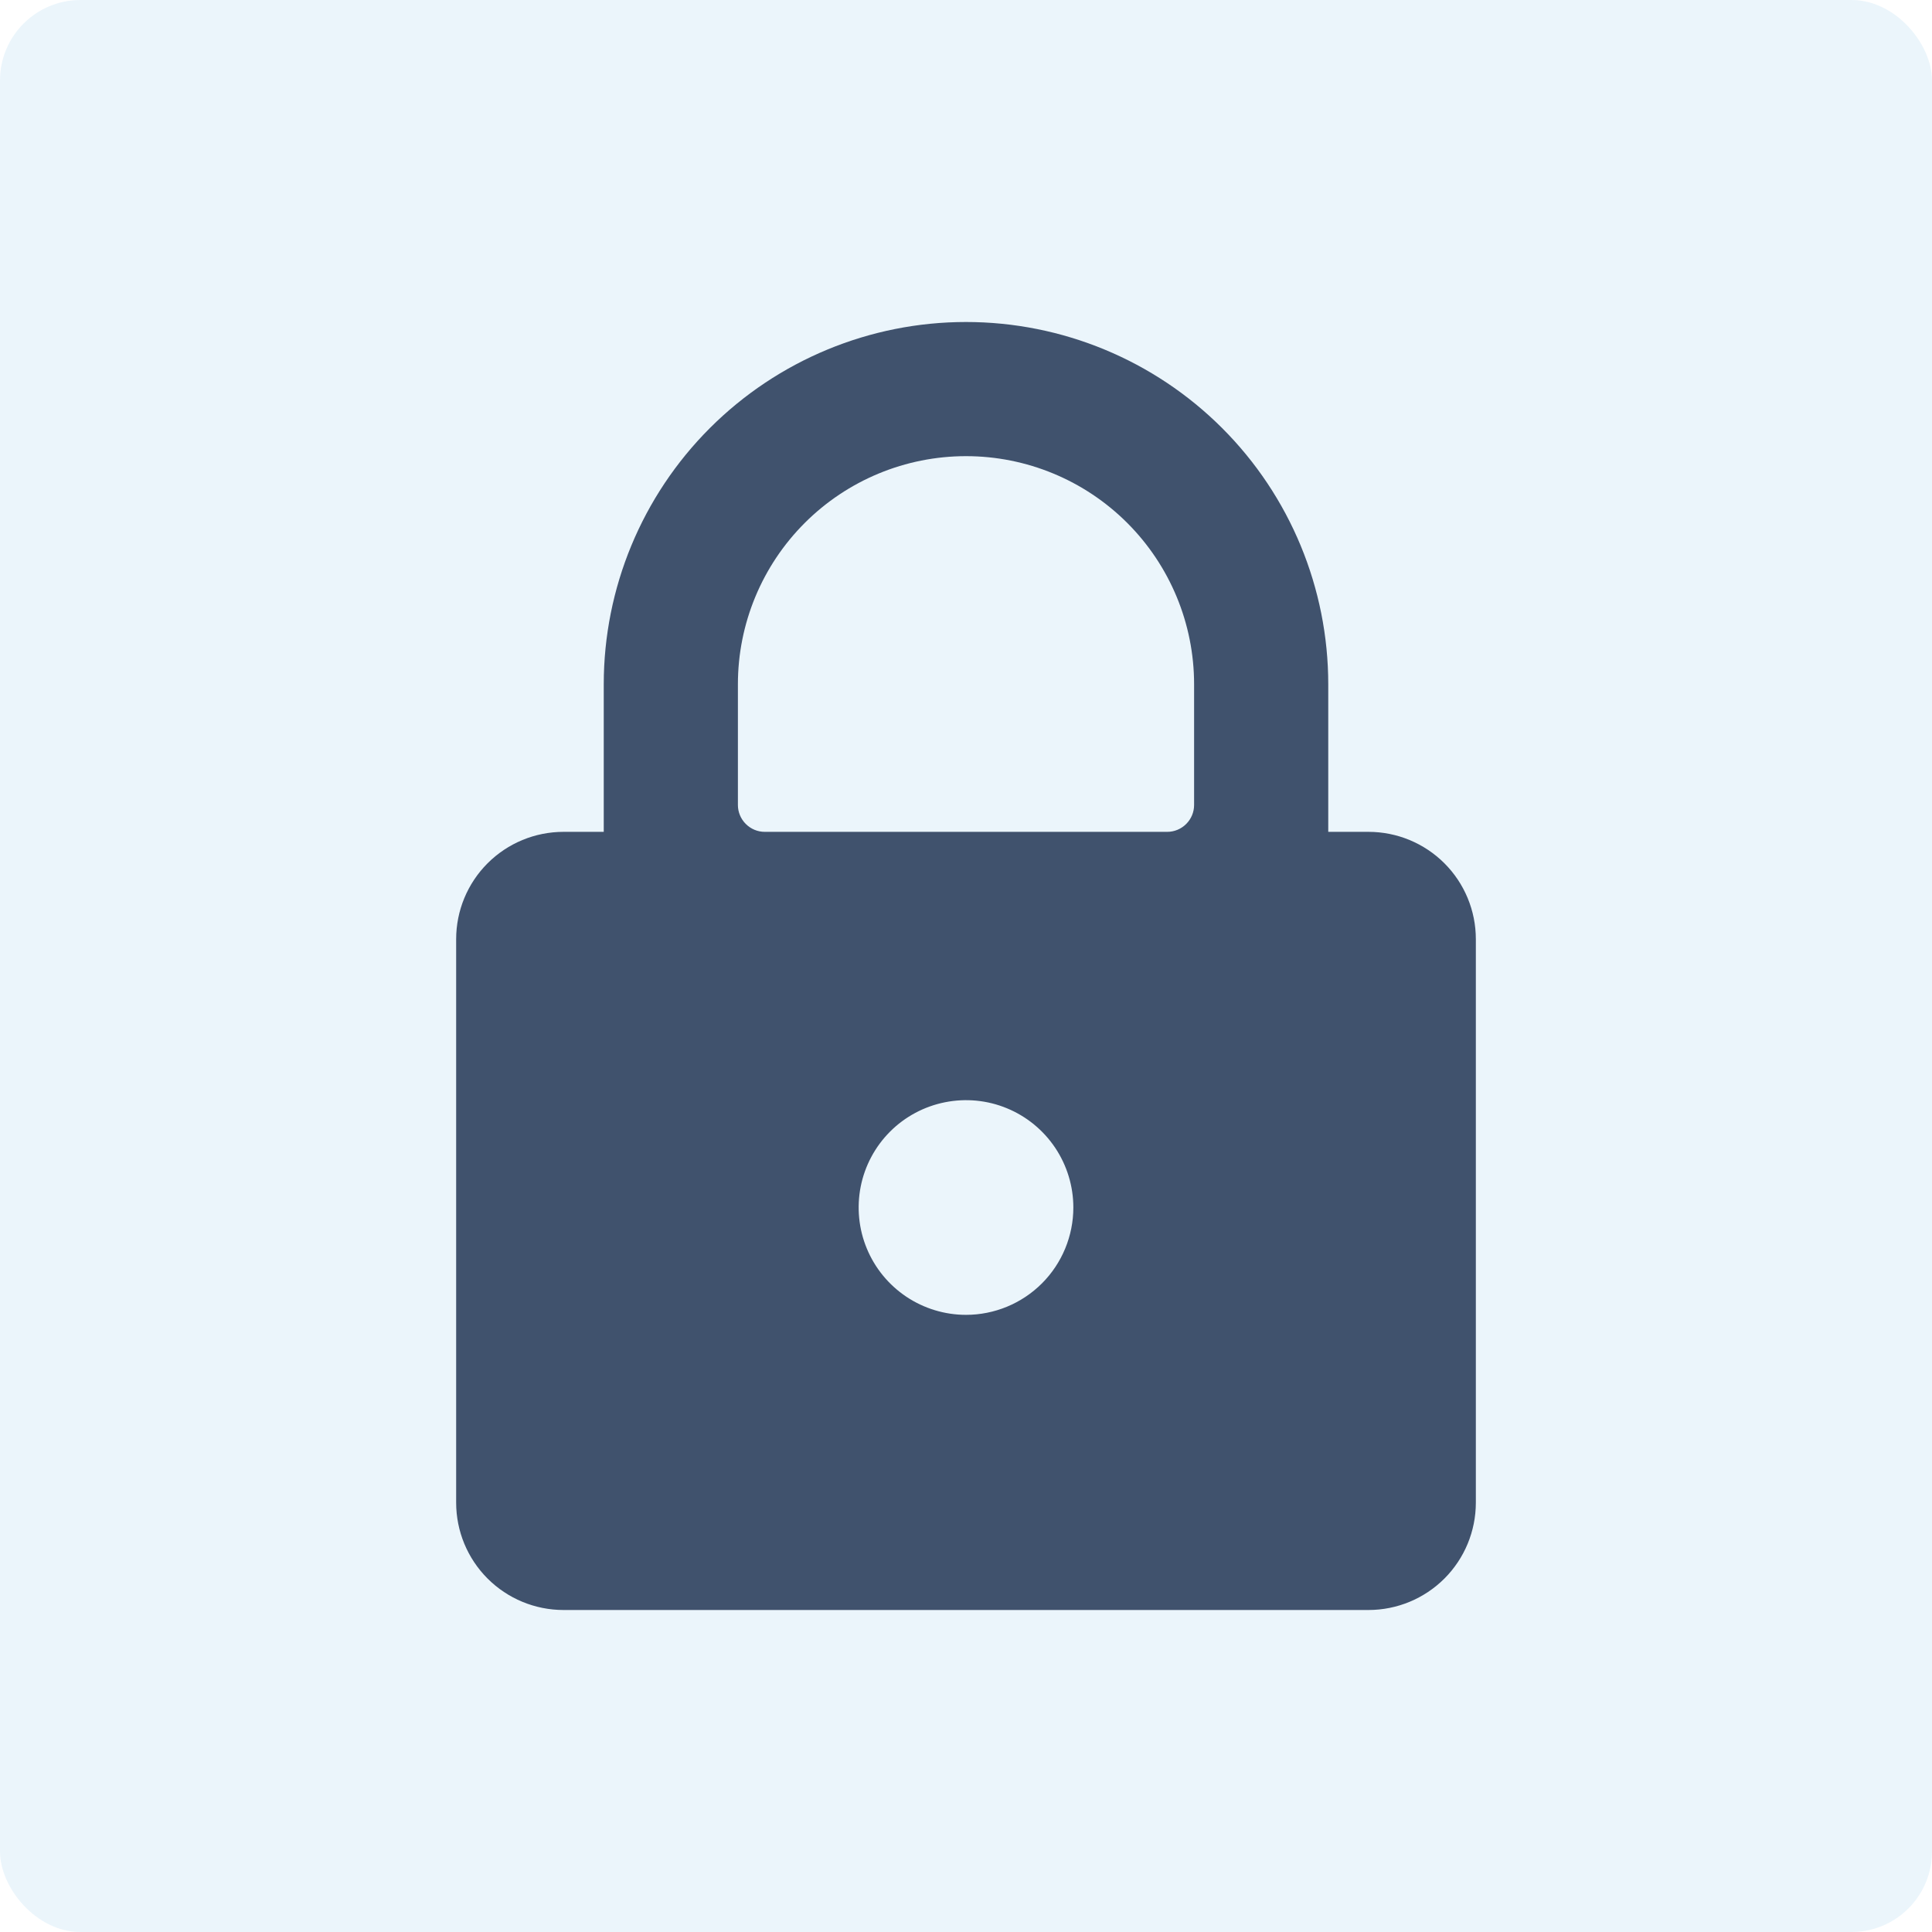 <svg width="48" height="48" viewBox="0 0 48 48" fill="none" xmlns="http://www.w3.org/2000/svg">
<rect width="48" height="48" rx="2" fill="#3598DB" fill-opacity="0.1"/>
<path d="M34 20.667H33V17C33 14.613 32.052 12.324 30.364 10.636C28.676 8.948 26.387 8 24 8C21.613 8 19.324 8.948 17.636 10.636C15.948 12.324 15 14.613 15 17V20.667H14C13.293 20.667 12.614 20.948 12.114 21.448C11.614 21.948 11.333 22.626 11.333 23.333V37.333C11.333 38.041 11.614 38.719 12.114 39.219C12.614 39.719 13.293 40 14 40H34C34.707 40 35.385 39.719 35.886 39.219C36.386 38.719 36.667 38.041 36.667 37.333V23.333C36.667 22.626 36.386 21.948 35.886 21.448C35.385 20.948 34.707 20.667 34 20.667ZM24 32.667C23.473 32.667 22.957 32.51 22.518 32.217C22.08 31.924 21.738 31.508 21.536 31.02C21.334 30.533 21.282 29.997 21.384 29.48C21.487 28.962 21.741 28.487 22.114 28.114C22.487 27.741 22.962 27.488 23.48 27.385C23.997 27.282 24.533 27.334 25.02 27.536C25.508 27.738 25.924 28.08 26.217 28.518C26.51 28.957 26.667 29.473 26.667 30C26.667 30.707 26.386 31.386 25.886 31.886C25.385 32.386 24.707 32.667 24 32.667ZM29.667 20C29.667 20.177 29.596 20.346 29.471 20.471C29.346 20.596 29.177 20.667 29 20.667H19C18.823 20.667 18.654 20.596 18.529 20.471C18.404 20.346 18.333 20.177 18.333 20V17C18.333 15.497 18.93 14.056 19.993 12.993C21.056 11.93 22.497 11.333 24 11.333C25.503 11.333 26.944 11.93 28.007 12.993C29.07 14.056 29.667 15.497 29.667 17V20Z" fill="#40526D"/>
</svg>
